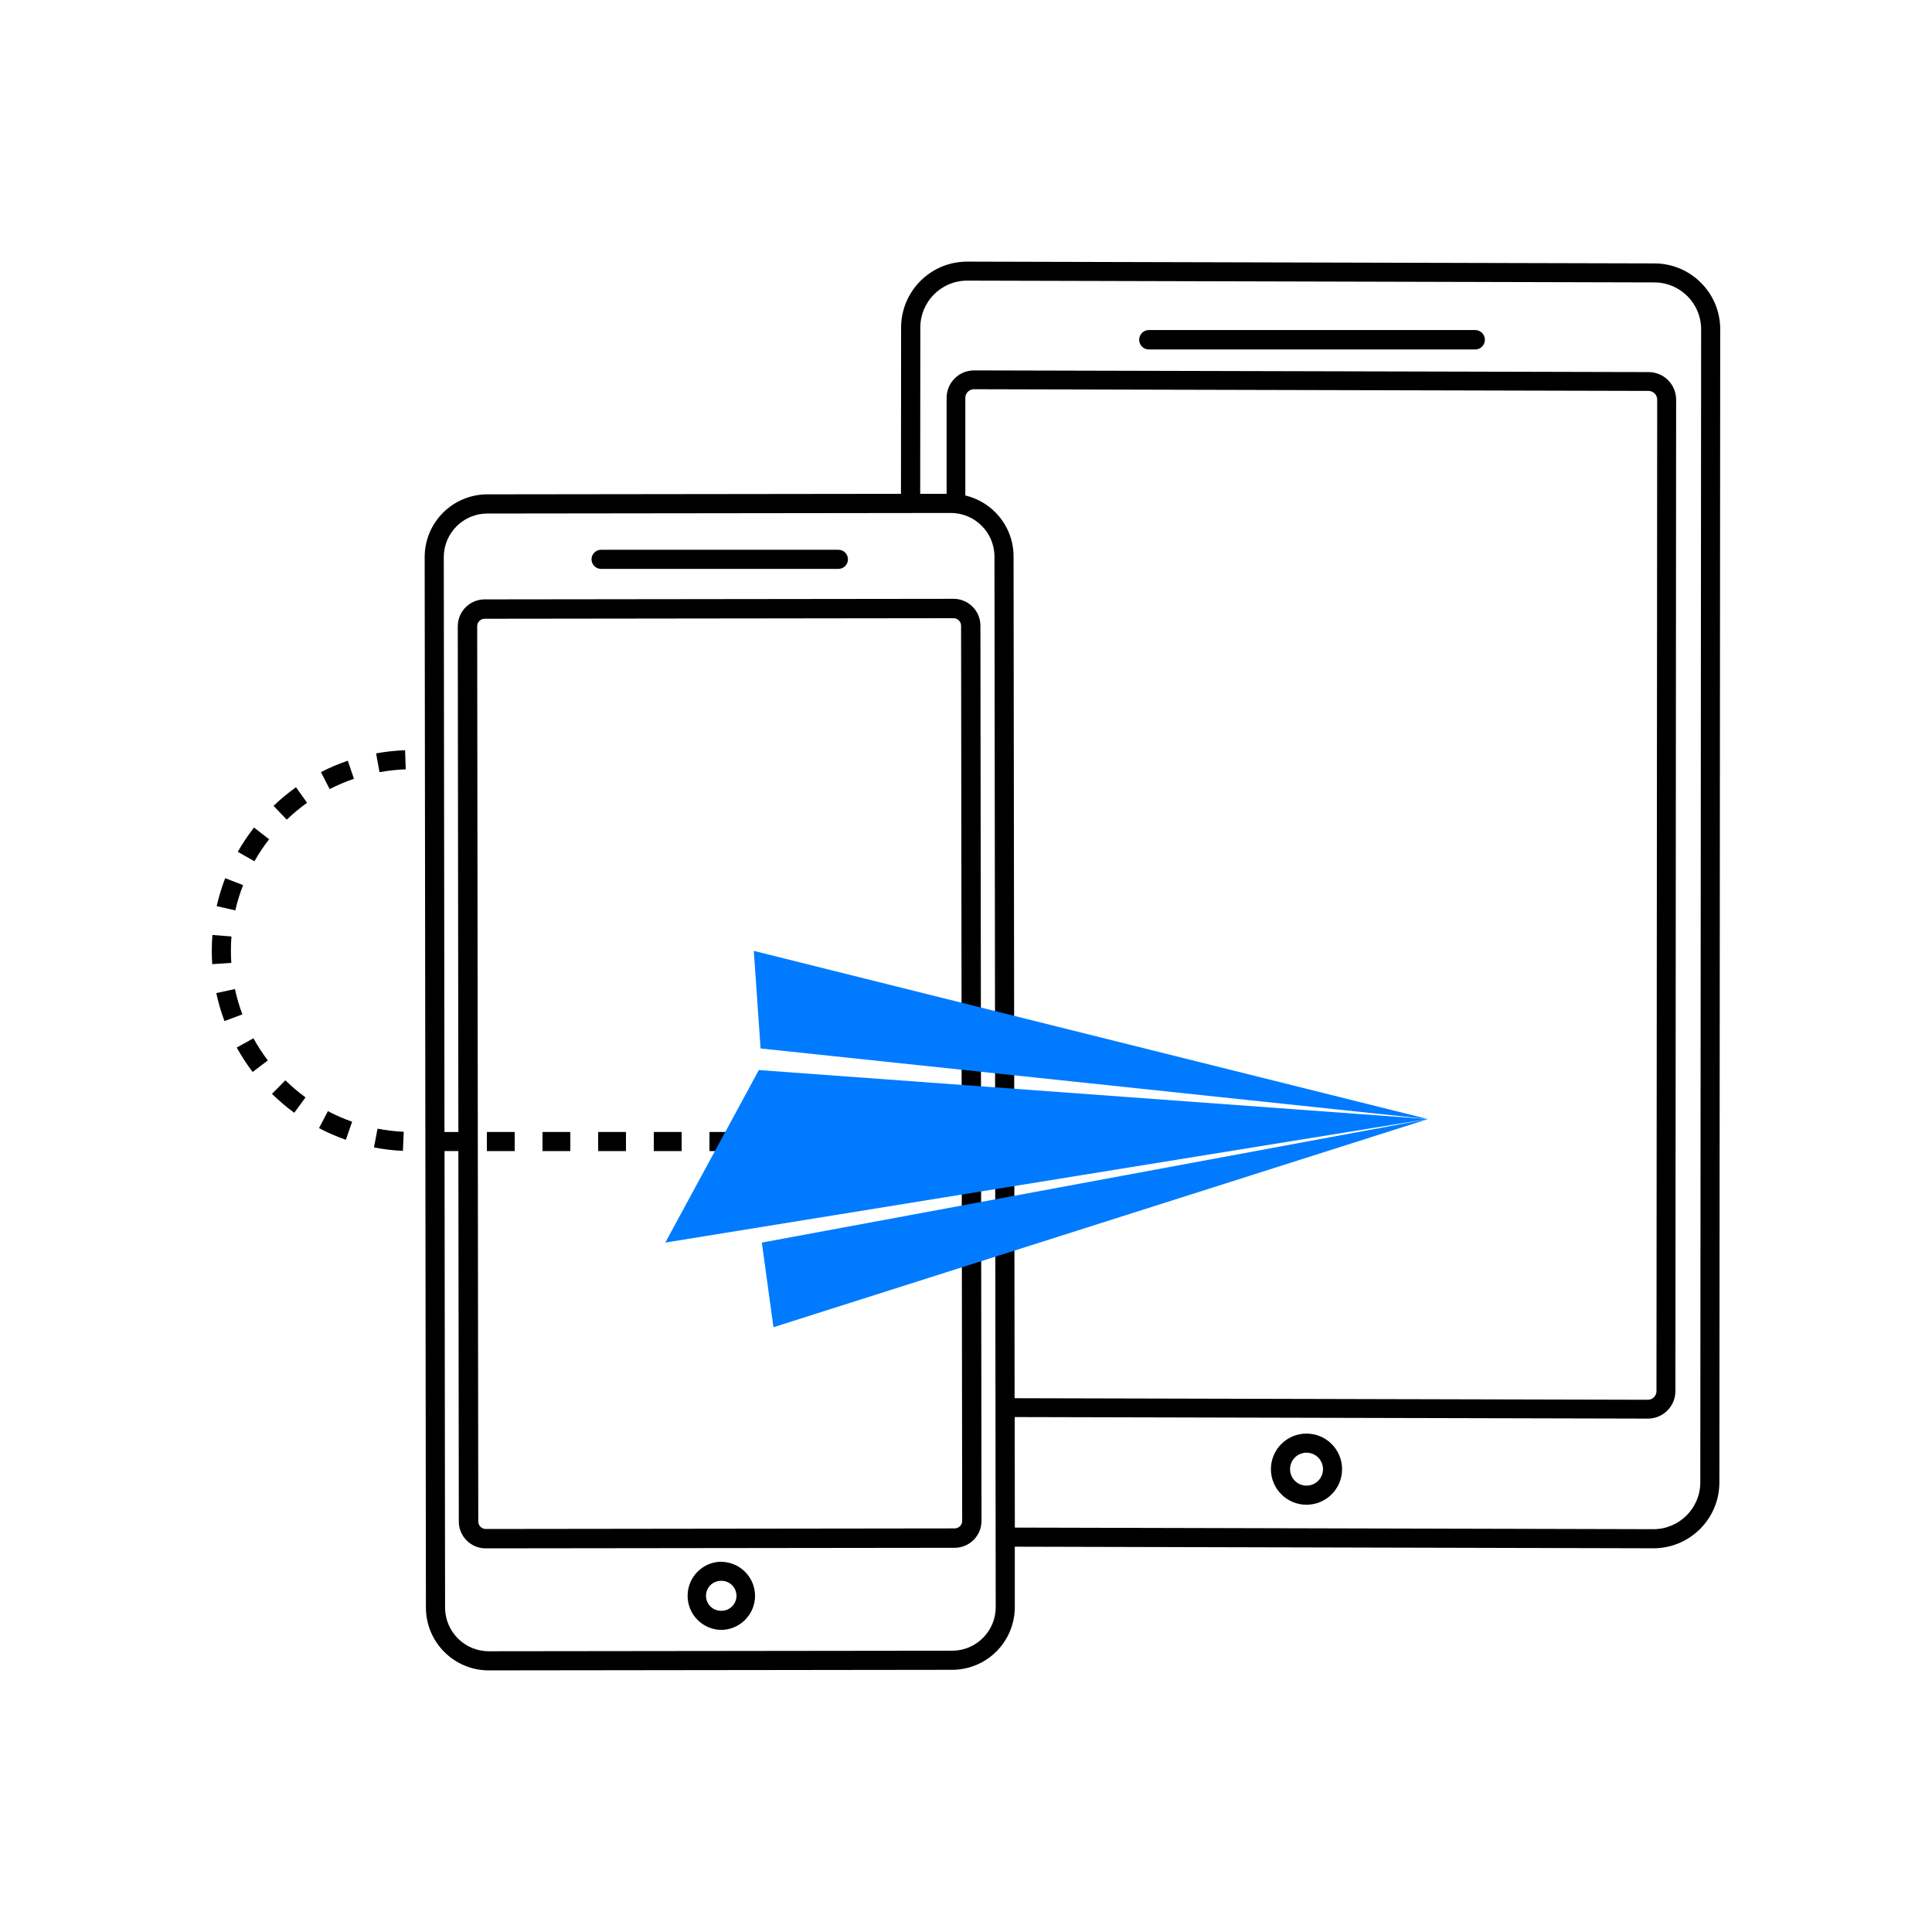 <?xml version="1.0" encoding="UTF-8" standalone="no" ?>
<!DOCTYPE svg PUBLIC "-//W3C//DTD SVG 1.1//EN" "http://www.w3.org/Graphics/SVG/1.1/DTD/svg11.dtd">
<svg xmlns="http://www.w3.org/2000/svg" xmlns:xlink="http://www.w3.org/1999/xlink" version="1.1" width="1080" height="1080" viewBox="0 0 1080 1080" xml:space="preserve">
<desc>Created with Fabric.js 5.2.4</desc>
<defs>
</defs>
<g transform="matrix(1 0 0 1 540 540)" id="d069d360-fa26-4d93-8297-1d24a492c950"  >
</g>
<g transform="matrix(1 0 0 1 540 540)" id="70ef3349-77db-4058-a244-a348546e1bfd"  >
<rect style="stroke: none; stroke-width: 1; stroke-dasharray: none; stroke-linecap: butt; stroke-dashoffset: 0; stroke-linejoin: miter; stroke-miterlimit: 4; fill: rgb(255,255,255); fill-rule: nonzero; opacity: 1; visibility: hidden;" vector-effect="non-scaling-stroke"  x="-540" y="-540" rx="0" ry="0" width="1080" height="1080" />
</g>
<g transform="matrix(1 0 0 1 599.5 540)"  >
<path style="stroke: none; stroke-width: 1; stroke-dasharray: none; stroke-linecap: butt; stroke-dashoffset: 0; stroke-linejoin: miter; stroke-miterlimit: 4; fill: rgb(0,0,0); fill-rule: nonzero; opacity: 1;" vector-effect="non-scaling-stroke"  transform=" translate(-488.27, -427.94)" d="M 839.61 46 C 832.712 39.06 823.325 35.168 813.54 35.19 L 429.38 34.19 L 429.38 34.19 C 409.042 34.201 392.545 50.662 392.49 71 L 392.42 164 L 161.21 164.28 C 151.906 164.288 142.987 167.992 136.413 174.576 C 129.84 181.16 126.152 190.086 126.16 199.39 L 126.86 786.65 C 126.921 806.018 142.632 821.689 162 821.7 L 162 821.7 L 421 821.38 C 430.306 821.372 439.227 817.667 445.8 811.081 C 452.373 804.494 456.061 795.566 456.05 786.26 L 456.05 752.55 L 813.05 753.44 L 813.05 753.44 C 833.409 753.44 849.914 736.939 849.92 716.58 L 850.38 72.05 C 850.411 62.277 846.533 52.898 839.61 46 Z M 438.25 803.54 C 433.688 808.137 427.476 810.715 421 810.7 L 162 811 L 162 811 C 148.534 810.984 137.614 800.086 137.57 786.62 L 137.27 531.39 L 145 531.39 L 145.25 738.48 C 145.25 746.764 151.966 753.48 160.25 753.48 L 160.25 753.48 L 422.44 753.17 L 422.44 753.17 C 430.713 753.143 437.413 746.443 437.44 738.17 L 436.83 237.69 C 436.83 229.406 430.114 222.69 421.83 222.69 L 421.83 222.69 L 159.67 223 C 151.397 223.027 144.697 229.727 144.67 238 L 145 520.73 L 137.23 520.73 L 136.85 199.38 C 136.856 185.921 147.761 175.011 161.22 175 L 420.22 174.69 L 420.22 174.69 C 433.682 174.662 444.625 185.538 444.68 199 L 445.38 786.25 C 445.413 792.735 442.845 798.963 438.25 803.54 Z M 422.48 742.33 L 160.29 742.65 L 160.29 742.65 C 157.998 742.628 156.146 740.772 156.13 738.48 L 155.52 238 C 155.52 235.701 157.381 233.836 159.68 233.83 L 421.86 233.51 L 421.86 233.51 C 424.152 233.532 426.004 235.388 426.02 237.68 L 426.63 738.15 C 426.63 740.453 424.763 742.32 422.46 742.32 Z M 445.05 174.21 C 440.47 169.623 434.7 166.405 428.39 164.92 L 428.39 110.33 C 428.401 107.678 430.548 105.531 433.2 105.52 L 433.2 105.52 L 810.32 106.46 C 812.988 106.476 815.145 108.641 815.15 111.31 L 814.75 665.62 C 814.734 668.268 812.588 670.409 809.94 670.42 L 809.94 670.42 L 455.94 669.55 L 455.36 199 C 455.373 189.691 451.66 180.764 445.05 174.21 Z M 839.25 716.58 C 839.239 731.034 827.524 742.749 813.07 742.76 L 813.07 742.76 L 456.07 741.87 L 456 680.08 L 810 680.95 L 810 680.95 C 818.46 680.933 825.313 674.08 825.33 665.62 L 825.74 111.32 C 825.729 102.846 818.874 95.973 810.4 95.94 L 433.27 95 L 433.27 95 C 424.806 95.011 417.947 101.866 417.93 110.33 L 417.93 163.98 L 403.17 163.98 L 403.24 70.98 C 403.262 56.532 414.972 44.827 429.42 44.81 L 429.42 44.81 L 813.58 45.81 C 828.021 45.843 839.71 57.559 839.71 72 Z" stroke-linecap="round" />
</g>
<g transform="matrix(1 0 0 1 730.34 821.27)"  >
<path style="stroke: none; stroke-width: 1; stroke-dasharray: none; stroke-linecap: butt; stroke-dashoffset: 0; stroke-linejoin: miter; stroke-miterlimit: 4; fill: rgb(0,0,0); fill-rule: nonzero; opacity: 1;" vector-effect="non-scaling-stroke"  transform=" translate(-619.11, -709.22)" d="M 619.13 689.33 L 619.13 689.33 C 608.145 689.319 599.231 698.215 599.22 709.2 C 599.209 720.185 608.105 729.099 619.09 729.11 C 630.075 729.121 638.989 720.225 639 709.24 L 639 709.24 C 639.005 703.961 636.912 698.897 633.181 695.163 C 629.451 691.428 624.389 689.33 619.11 689.33 Z M 619.13 718.43 C 614.043 718.43 609.92 714.307 609.92 709.22 C 609.92 704.133 614.043 700.01 619.13 700.01 L 619.13 700.01 C 622.42 700.01 625.461 701.765 627.106 704.615 C 628.751 707.465 628.751 710.975 627.106 713.825 C 625.461 716.675 622.42 718.43 619.13 718.43 Z" stroke-linecap="round" />
</g>
<g transform="matrix(1 0 0 1 733.43 189.93)"  >
<path style="stroke: none; stroke-width: 1; stroke-dasharray: none; stroke-linecap: butt; stroke-dashoffset: 0; stroke-linejoin: miter; stroke-miterlimit: 4; fill: rgb(0,0,0); fill-rule: nonzero; opacity: 1;" vector-effect="non-scaling-stroke"  transform=" translate(-622.2, -77.87)" d="M 713.4 72.44 L 531 72.44 C 528.001 72.44 525.57 74.871 525.57 77.87 C 525.57 80.869 528.001 83.3 531 83.3 L 713.4 83.3 C 716.399 83.3 718.83 80.869 718.83 77.87 C 718.83 74.871 716.399 72.44 713.4 72.44 Z" stroke-linecap="round" />
</g>
<g transform="matrix(1 0 0 1 403.23 892.07)"  >
<path style="stroke: none; stroke-width: 1; stroke-dasharray: none; stroke-linecap: butt; stroke-dashoffset: 0; stroke-linejoin: miter; stroke-miterlimit: 4; fill: rgb(0,0,0); fill-rule: nonzero; opacity: 1;" vector-effect="non-scaling-stroke"  transform=" translate(-292, -780.01)" d="M 291.78 760.94 L 291.78 760.94 C 281.421 761.177 273.147 769.643 273.147 780.005 C 273.147 790.367 281.421 798.833 291.78 799.07 L 291.78 799.07 C 302.305 799.053 310.833 790.525 310.85 780 L 310.85 780 C 310.801 769.5 302.28 761.011 291.78 761 Z M 291.78 788.39 L 291.78 788.39 C 288.394 788.38 285.347 786.336 284.052 783.207 C 282.758 780.079 283.471 776.479 285.86 774.08 C 287.445 772.525 289.57 771.644 291.79 771.62 C 294.855 771.514 297.733 773.089 299.297 775.727 C 300.861 778.365 300.861 781.645 299.297 784.283 C 297.733 786.921 294.855 788.496 291.79 788.39 Z" stroke-linecap="round" />
</g>
<g transform="matrix(1 0 0 1 402.34 312.67)"  >
<path style="stroke: none; stroke-width: 1; stroke-dasharray: none; stroke-linecap: butt; stroke-dashoffset: 0; stroke-linejoin: miter; stroke-miterlimit: 4; fill: rgb(0,0,0); fill-rule: nonzero; opacity: 1;" vector-effect="non-scaling-stroke"  transform=" translate(-291.11, -200.61)" d="M 357.44 195.27 L 224.78 195.27 C 221.831 195.27 219.44 197.661 219.44 200.61 C 219.44 203.559 221.831 205.95 224.78 205.95 L 357.44 205.95 C 360.389 205.95 362.78 203.559 362.78 200.61 C 362.78 197.661 360.389 195.27 357.44 195.27 Z" stroke-linecap="round" />
</g>
<g transform="matrix(1 0 0 1 187.59 629.16)"  >
<path style="stroke: none; stroke-width: 1; stroke-dasharray: none; stroke-linecap: butt; stroke-dashoffset: 0; stroke-linejoin: miter; stroke-miterlimit: 4; fill: rgb(0,0,0); fill-rule: nonzero; opacity: 1;" vector-effect="non-scaling-stroke"  transform=" translate(-76.37, -517.11)" d="M 67.11 518.58 C 71.945 521.119 76.958 523.301 82.11 525.11 L 85.62 515 C 80.969 513.365 76.444 511.393 72.08 509.1 Z" stroke-linecap="round" />
</g>
<g transform="matrix(1 0 0 1 188.63 433.18)"  >
<path style="stroke: none; stroke-width: 1; stroke-dasharray: none; stroke-linecap: butt; stroke-dashoffset: 0; stroke-linejoin: miter; stroke-miterlimit: 4; fill: rgb(0,0,0); fill-rule: nonzero; opacity: 1;" vector-effect="non-scaling-stroke"  transform=" translate(-77.4, -321.12)" d="M 68.17 319.55 L 73.04 329.05 C 77.424 326.806 81.966 324.884 86.63 323.3 L 83.2 313.19 C 78.04 314.938 73.017 317.063 68.17 319.55 Z" stroke-linecap="round" />
</g>
<g transform="matrix(1 0 0 1 162.29 449.13)"  >
<path style="stroke: none; stroke-width: 1; stroke-dasharray: none; stroke-linecap: butt; stroke-dashoffset: 0; stroke-linejoin: miter; stroke-miterlimit: 4; fill: rgb(0,0,0); fill-rule: nonzero; opacity: 1;" vector-effect="non-scaling-stroke"  transform=" translate(-51.06, -337.08)" d="M 41.68 338.43 L 49.07 346.14 C 52.628 342.73 56.428 339.582 60.44 336.72 L 54.24 328.02 C 49.807 331.182 45.61 334.661 41.68 338.43 Z" stroke-linecap="round" />
</g>
<g transform="matrix(1 0 0 1 123.88 530.82)"  >
<path style="stroke: none; stroke-width: 1; stroke-dasharray: none; stroke-linecap: butt; stroke-dashoffset: 0; stroke-linejoin: miter; stroke-miterlimit: 4; fill: rgb(0,0,0); fill-rule: nonzero; opacity: 1;" vector-effect="non-scaling-stroke"  transform=" translate(-12.64, -418.76)" d="M 17.84 419.34 C 17.84 416.71 17.94 414.05 18.14 411.43 L 7.49 410.61 C 7.27 413.5 7.15 416.44 7.15 419.33 C 7.15 421.83 7.24 424.38 7.41 426.91 L 18.06 426.2 C 17.91 423.91 17.84 421.6 17.84 419.34 Z" stroke-linecap="round" />
</g>
<g transform="matrix(1 0 0 1 128.2 561.83)"  >
<path style="stroke: none; stroke-width: 1; stroke-dasharray: none; stroke-linecap: butt; stroke-dashoffset: 0; stroke-linejoin: miter; stroke-miterlimit: 4; fill: rgb(0,0,0); fill-rule: nonzero; opacity: 1;" vector-effect="non-scaling-stroke"  transform=" translate(-16.98, -449.76)" d="M 20.11 440.81 L 9.68 443.07 C 10.826 448.392 12.36 453.622 14.27 458.72 L 24.27 454.97 C 22.542 450.357 21.152 445.624 20.11 440.81 Z" stroke-linecap="round" />
</g>
<g transform="matrix(1 0 0 1 161.41 612.97)"  >
<path style="stroke: none; stroke-width: 1; stroke-dasharray: none; stroke-linecap: butt; stroke-dashoffset: 0; stroke-linejoin: miter; stroke-miterlimit: 4; fill: rgb(0,0,0); fill-rule: nonzero; opacity: 1;" vector-effect="non-scaling-stroke"  transform=" translate(-50.18, -500.91)" d="M 40.81 499.41 C 44.701 503.234 48.861 506.773 53.26 510 L 59.55 501.37 C 55.572 498.465 51.809 495.277 48.29 491.83 Z" stroke-linecap="round" />
</g>
<g transform="matrix(1 0 0 1 141.03 589.82)"  >
<path style="stroke: none; stroke-width: 1; stroke-dasharray: none; stroke-linecap: butt; stroke-dashoffset: 0; stroke-linejoin: miter; stroke-miterlimit: 4; fill: rgb(0,0,0); fill-rule: nonzero; opacity: 1;" vector-effect="non-scaling-stroke"  transform=" translate(-29.8, -477.76)" d="M 21.1 473.53 C 23.733 478.289 26.708 482.851 30 487.18 L 38.49 480.71 C 35.508 476.79 32.815 472.659 30.43 468.35 Z" stroke-linecap="round" />
</g>
<g transform="matrix(1 0 0 1 141.67 472.02)"  >
<path style="stroke: none; stroke-width: 1; stroke-dasharray: none; stroke-linecap: butt; stroke-dashoffset: 0; stroke-linejoin: miter; stroke-miterlimit: 4; fill: rgb(0,0,0); fill-rule: nonzero; opacity: 1;" vector-effect="non-scaling-stroke"  transform=" translate(-30.44, -359.96)" d="M 21.69 364.11 L 31 369.38 C 33.432 365.093 36.173 360.989 39.2 357.1 L 30.77 350.54 C 27.417 354.836 24.382 359.372 21.69 364.11 Z" stroke-linecap="round" />
</g>
<g transform="matrix(1 0 0 1 128.5 499.91)"  >
<path style="stroke: none; stroke-width: 1; stroke-dasharray: none; stroke-linecap: butt; stroke-dashoffset: 0; stroke-linejoin: miter; stroke-miterlimit: 4; fill: rgb(0,0,0); fill-rule: nonzero; opacity: 1;" vector-effect="non-scaling-stroke"  transform=" translate(-17.26, -387.85)" d="M 24.65 382.72 L 14.65 378.86 C 12.686 383.945 11.091 389.165 9.88 394.48 L 20.3 396.84 C 21.405 392.034 22.859 387.315 24.65 382.72 Z" stroke-linecap="round" />
</g>
<g transform="matrix(1 0 0 1 435.48 638.12)"  >
<rect style="stroke: none; stroke-width: 1; stroke-dasharray: none; stroke-linecap: butt; stroke-dashoffset: 0; stroke-linejoin: miter; stroke-miterlimit: 4; fill: rgb(0,0,0); fill-rule: nonzero; opacity: 1;" vector-effect="non-scaling-stroke"  x="-7.78" y="-5.34" rx="0" ry="0" width="15.56" height="10.68" />
</g>
<g transform="matrix(1 0 0 1 217.38 637.15)"  >
<path style="stroke: none; stroke-width: 1; stroke-dasharray: none; stroke-linecap: butt; stroke-dashoffset: 0; stroke-linejoin: miter; stroke-miterlimit: 4; fill: rgb(0,0,0); fill-rule: nonzero; opacity: 1;" vector-effect="non-scaling-stroke"  transform=" translate(-106.16, -525.1)" d="M 97.83 529.37 C 103.166 530.404 108.57 531.049 114 531.3 L 114.48 520.63 C 109.561 520.403 104.665 519.821 99.83 518.89 Z" stroke-linecap="round" />
</g>
<g transform="matrix(1 0 0 1 373.27 638.12)"  >
<rect style="stroke: none; stroke-width: 1; stroke-dasharray: none; stroke-linecap: butt; stroke-dashoffset: 0; stroke-linejoin: miter; stroke-miterlimit: 4; fill: rgb(0,0,0); fill-rule: nonzero; opacity: 1;" vector-effect="non-scaling-stroke"  x="-7.78" y="-5.34" rx="0" ry="0" width="15.56" height="10.68" />
</g>
<g transform="matrix(1 0 0 1 466.59 638.12)"  >
<rect style="stroke: none; stroke-width: 1; stroke-dasharray: none; stroke-linecap: butt; stroke-dashoffset: 0; stroke-linejoin: miter; stroke-miterlimit: 4; fill: rgb(0,0,0); fill-rule: nonzero; opacity: 1;" vector-effect="non-scaling-stroke"  x="-7.78" y="-5.34" rx="0" ry="0" width="15.56" height="10.68" />
</g>
<g transform="matrix(1 0 0 1 404.38 638.12)"  >
<rect style="stroke: none; stroke-width: 1; stroke-dasharray: none; stroke-linecap: butt; stroke-dashoffset: 0; stroke-linejoin: miter; stroke-miterlimit: 4; fill: rgb(0,0,0); fill-rule: nonzero; opacity: 1;" vector-effect="non-scaling-stroke"  x="-7.78" y="-5.34" rx="0" ry="0" width="15.56" height="10.68" />
</g>
<g transform="matrix(1 0 0 1 342.15 638.12)"  >
<rect style="stroke: none; stroke-width: 1; stroke-dasharray: none; stroke-linecap: butt; stroke-dashoffset: 0; stroke-linejoin: miter; stroke-miterlimit: 4; fill: rgb(0,0,0); fill-rule: nonzero; opacity: 1;" vector-effect="non-scaling-stroke"  x="-7.775" y="-5.34" rx="0" ry="0" width="15.55" height="10.68" />
</g>
<g transform="matrix(1 0 0 1 279.94 638.12)"  >
<rect style="stroke: none; stroke-width: 1; stroke-dasharray: none; stroke-linecap: butt; stroke-dashoffset: 0; stroke-linejoin: miter; stroke-miterlimit: 4; fill: rgb(0,0,0); fill-rule: nonzero; opacity: 1;" vector-effect="non-scaling-stroke"  x="-7.78" y="-5.34" rx="0" ry="0" width="15.56" height="10.68" />
</g>
<g transform="matrix(1 0 0 1 218.52 425.52)"  >
<path style="stroke: none; stroke-width: 1; stroke-dasharray: none; stroke-linecap: butt; stroke-dashoffset: 0; stroke-linejoin: miter; stroke-miterlimit: 4; fill: rgb(0,0,0); fill-rule: nonzero; opacity: 1;" vector-effect="non-scaling-stroke"  transform=" translate(-107.29, -313.46)" d="M 99 309.09 L 100.92 319.6 C 105.761 318.712 110.661 318.177 115.58 318 L 115.21 307.32 C 109.771 307.523 104.354 308.115 99 309.09 Z" stroke-linecap="round" />
</g>
<g transform="matrix(1 0 0 1 311.04 638.12)"  >
<rect style="stroke: none; stroke-width: 1; stroke-dasharray: none; stroke-linecap: butt; stroke-dashoffset: 0; stroke-linejoin: miter; stroke-miterlimit: 4; fill: rgb(0,0,0); fill-rule: nonzero; opacity: 1;" vector-effect="non-scaling-stroke"  x="-7.775" y="-5.34" rx="0" ry="0" width="15.55" height="10.68" />
</g>
<g transform="matrix(1 0 0 1 609.79 578.56)"  >
<polygon style="stroke: none; stroke-width: 1; stroke-dasharray: none; stroke-linecap: butt; stroke-dashoffset: 0; stroke-linejoin: miter; stroke-miterlimit: 4; fill: rgb(0,123,255); fill-rule: nonzero; opacity: 1;" vector-effect="non-scaling-stroke"  points="-184.62,7.54 -188.41,-47.01 188.4,47.01 -184.62,7.54 " />
</g>
<g transform="matrix(1 0 0 1 612.04 683.75)"  >
<polygon style="stroke: none; stroke-width: 1; stroke-dasharray: none; stroke-linecap: butt; stroke-dashoffset: 0; stroke-linejoin: miter; stroke-miterlimit: 4; fill: rgb(0,123,255); fill-rule: nonzero; opacity: 1;" vector-effect="non-scaling-stroke"  points="186.17,-58.17 -179.67,58.18 -186.17,10.87 186.17,-58.17 " />
</g>
<g transform="matrix(1 0 0 1 585.06 646.39)"  >
<polygon style="stroke: none; stroke-width: 1; stroke-dasharray: none; stroke-linecap: butt; stroke-dashoffset: 0; stroke-linejoin: miter; stroke-miterlimit: 4; fill: rgb(0,123,255); fill-rule: nonzero; opacity: 1;" vector-effect="non-scaling-stroke"  points="213.14,-20.83 -213.15,48.21 -160.86,-48.22 213.14,-20.83 " />
</g>
<g transform="matrix(NaN NaN NaN NaN 0 0)"  >
<g style=""   >
</g>
</g>
<g transform="matrix(NaN NaN NaN NaN 0 0)"  >
<g style=""   >
</g>
</g>
<g transform="matrix(NaN NaN NaN NaN 0 0)"  >
<g style=""   >
</g>
</g>
<g transform="matrix(NaN NaN NaN NaN 0 0)"  >
<g style=""   >
</g>
</g>
</svg>